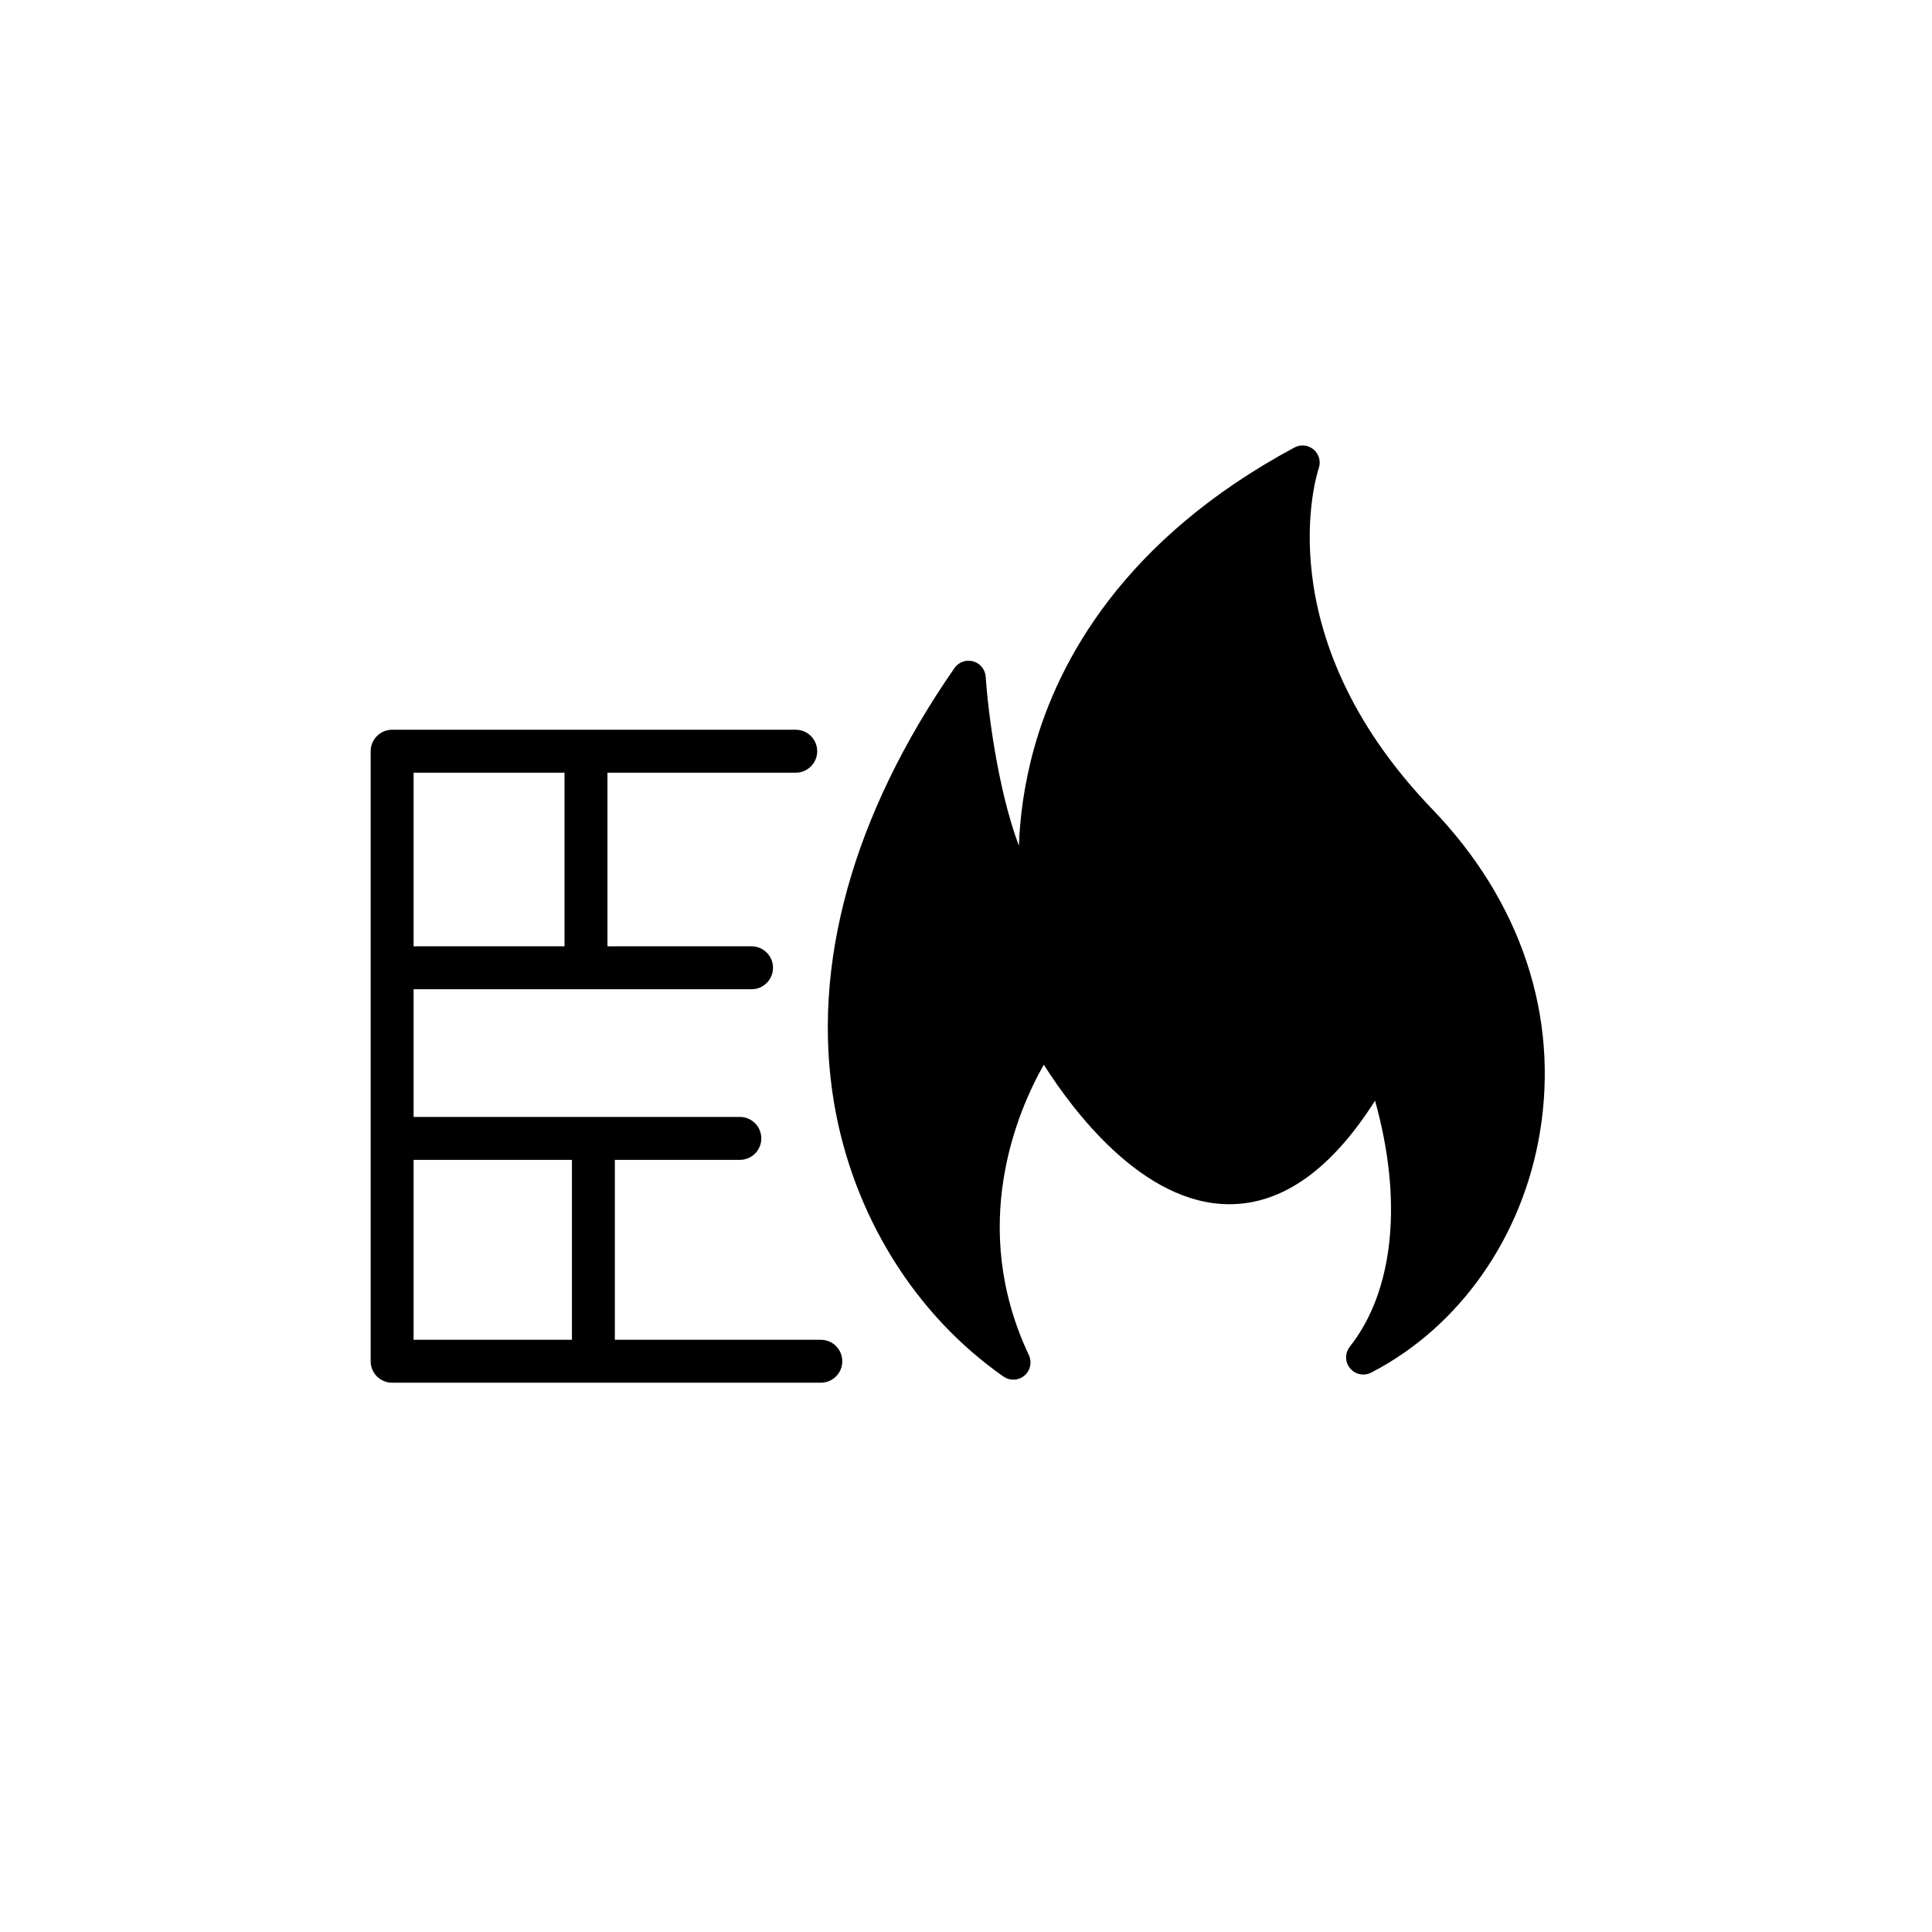 <?xml version="1.0" encoding="utf-8"?>
<!-- Generator: Adobe Illustrator 16.0.0, SVG Export Plug-In . SVG Version: 6.00 Build 0)  -->
<!DOCTYPE svg PUBLIC "-//W3C//DTD SVG 1.1//EN" "http://www.w3.org/Graphics/SVG/1.1/DTD/svg11.dtd">
<svg version="1.1" id="Layer_1" xmlns="http://www.w3.org/2000/svg" xmlns:xlink="http://www.w3.org/1999/xlink" x="0px" y="0px"
	 width="225px" height="225px" viewBox="0 0 225 225" enable-background="new 0 0 225 225" xml:space="preserve">
<path fill="#000000" d="M166.812,94.248c-19.713-20.502-13.302-39.513-13.233-39.702c0.274-0.779,0.043-1.647-0.584-2.185
	c-0.371-0.318-0.835-0.482-1.302-0.482c-0.324,0-0.649,0.078-0.946,0.238c-19.964,10.728-27.497,24.937-30.302,34.968
	c-1.209,4.324-1.672,8.24-1.785,11.417c-2.448-6.522-3.594-15.63-3.868-19.69c-0.058-0.848-0.644-1.567-1.463-1.793
	c-0.177-0.049-0.355-0.072-0.532-0.072c-0.645,0-1.263,0.312-1.644,0.86c-11.889,17.138-16.733,34.668-14.01,50.696
	c2.209,13.001,9.398,24.597,19.724,31.812c0.345,0.242,0.746,0.36,1.146,0.36c0.46,0,0.919-0.157,1.29-0.472
	c0.692-0.584,0.905-1.562,0.52-2.382c-7.091-15.029-1.356-28.374,1.738-33.827c3.398,5.363,11.537,16.25,21.612,16.25
	c6.192,0,11.888-4.053,16.964-12.061c3.249,11.611,2.223,22.11-2.939,28.656c-0.583,0.739-0.571,1.785,0.027,2.512
	c0.391,0.474,0.961,0.728,1.543,0.728c0.312,0,0.627-0.072,0.918-0.224c10.291-5.319,17.64-15.782,19.655-27.989
	C181.576,118.323,177.127,104.963,166.812,94.248z"/>
<path fill="#000000" d="M95.593,156.03H71.607v-20.953h14.556c1.381,0,2.5-1.119,2.5-2.5s-1.119-2.5-2.5-2.5H48.167v-14.869h39.357
	c1.381,0,2.5-1.119,2.5-2.5s-1.119-2.5-2.5-2.5H70.745V89.986h21.926c1.381,0,2.5-1.119,2.5-2.5c0-1.381-1.119-2.5-2.5-2.5H45.667
	c-1.381,0-2.5,1.119-2.5,2.5v71.044c0,1.381,1.119,2.5,2.5,2.5h49.926c1.381,0,2.5-1.119,2.5-2.5
	C98.093,157.148,96.974,156.03,95.593,156.03z M65.745,89.986v20.222H48.167V89.986H65.745z M48.167,135.077h18.44v20.953h-18.44
	V135.077z"/>
</svg>
